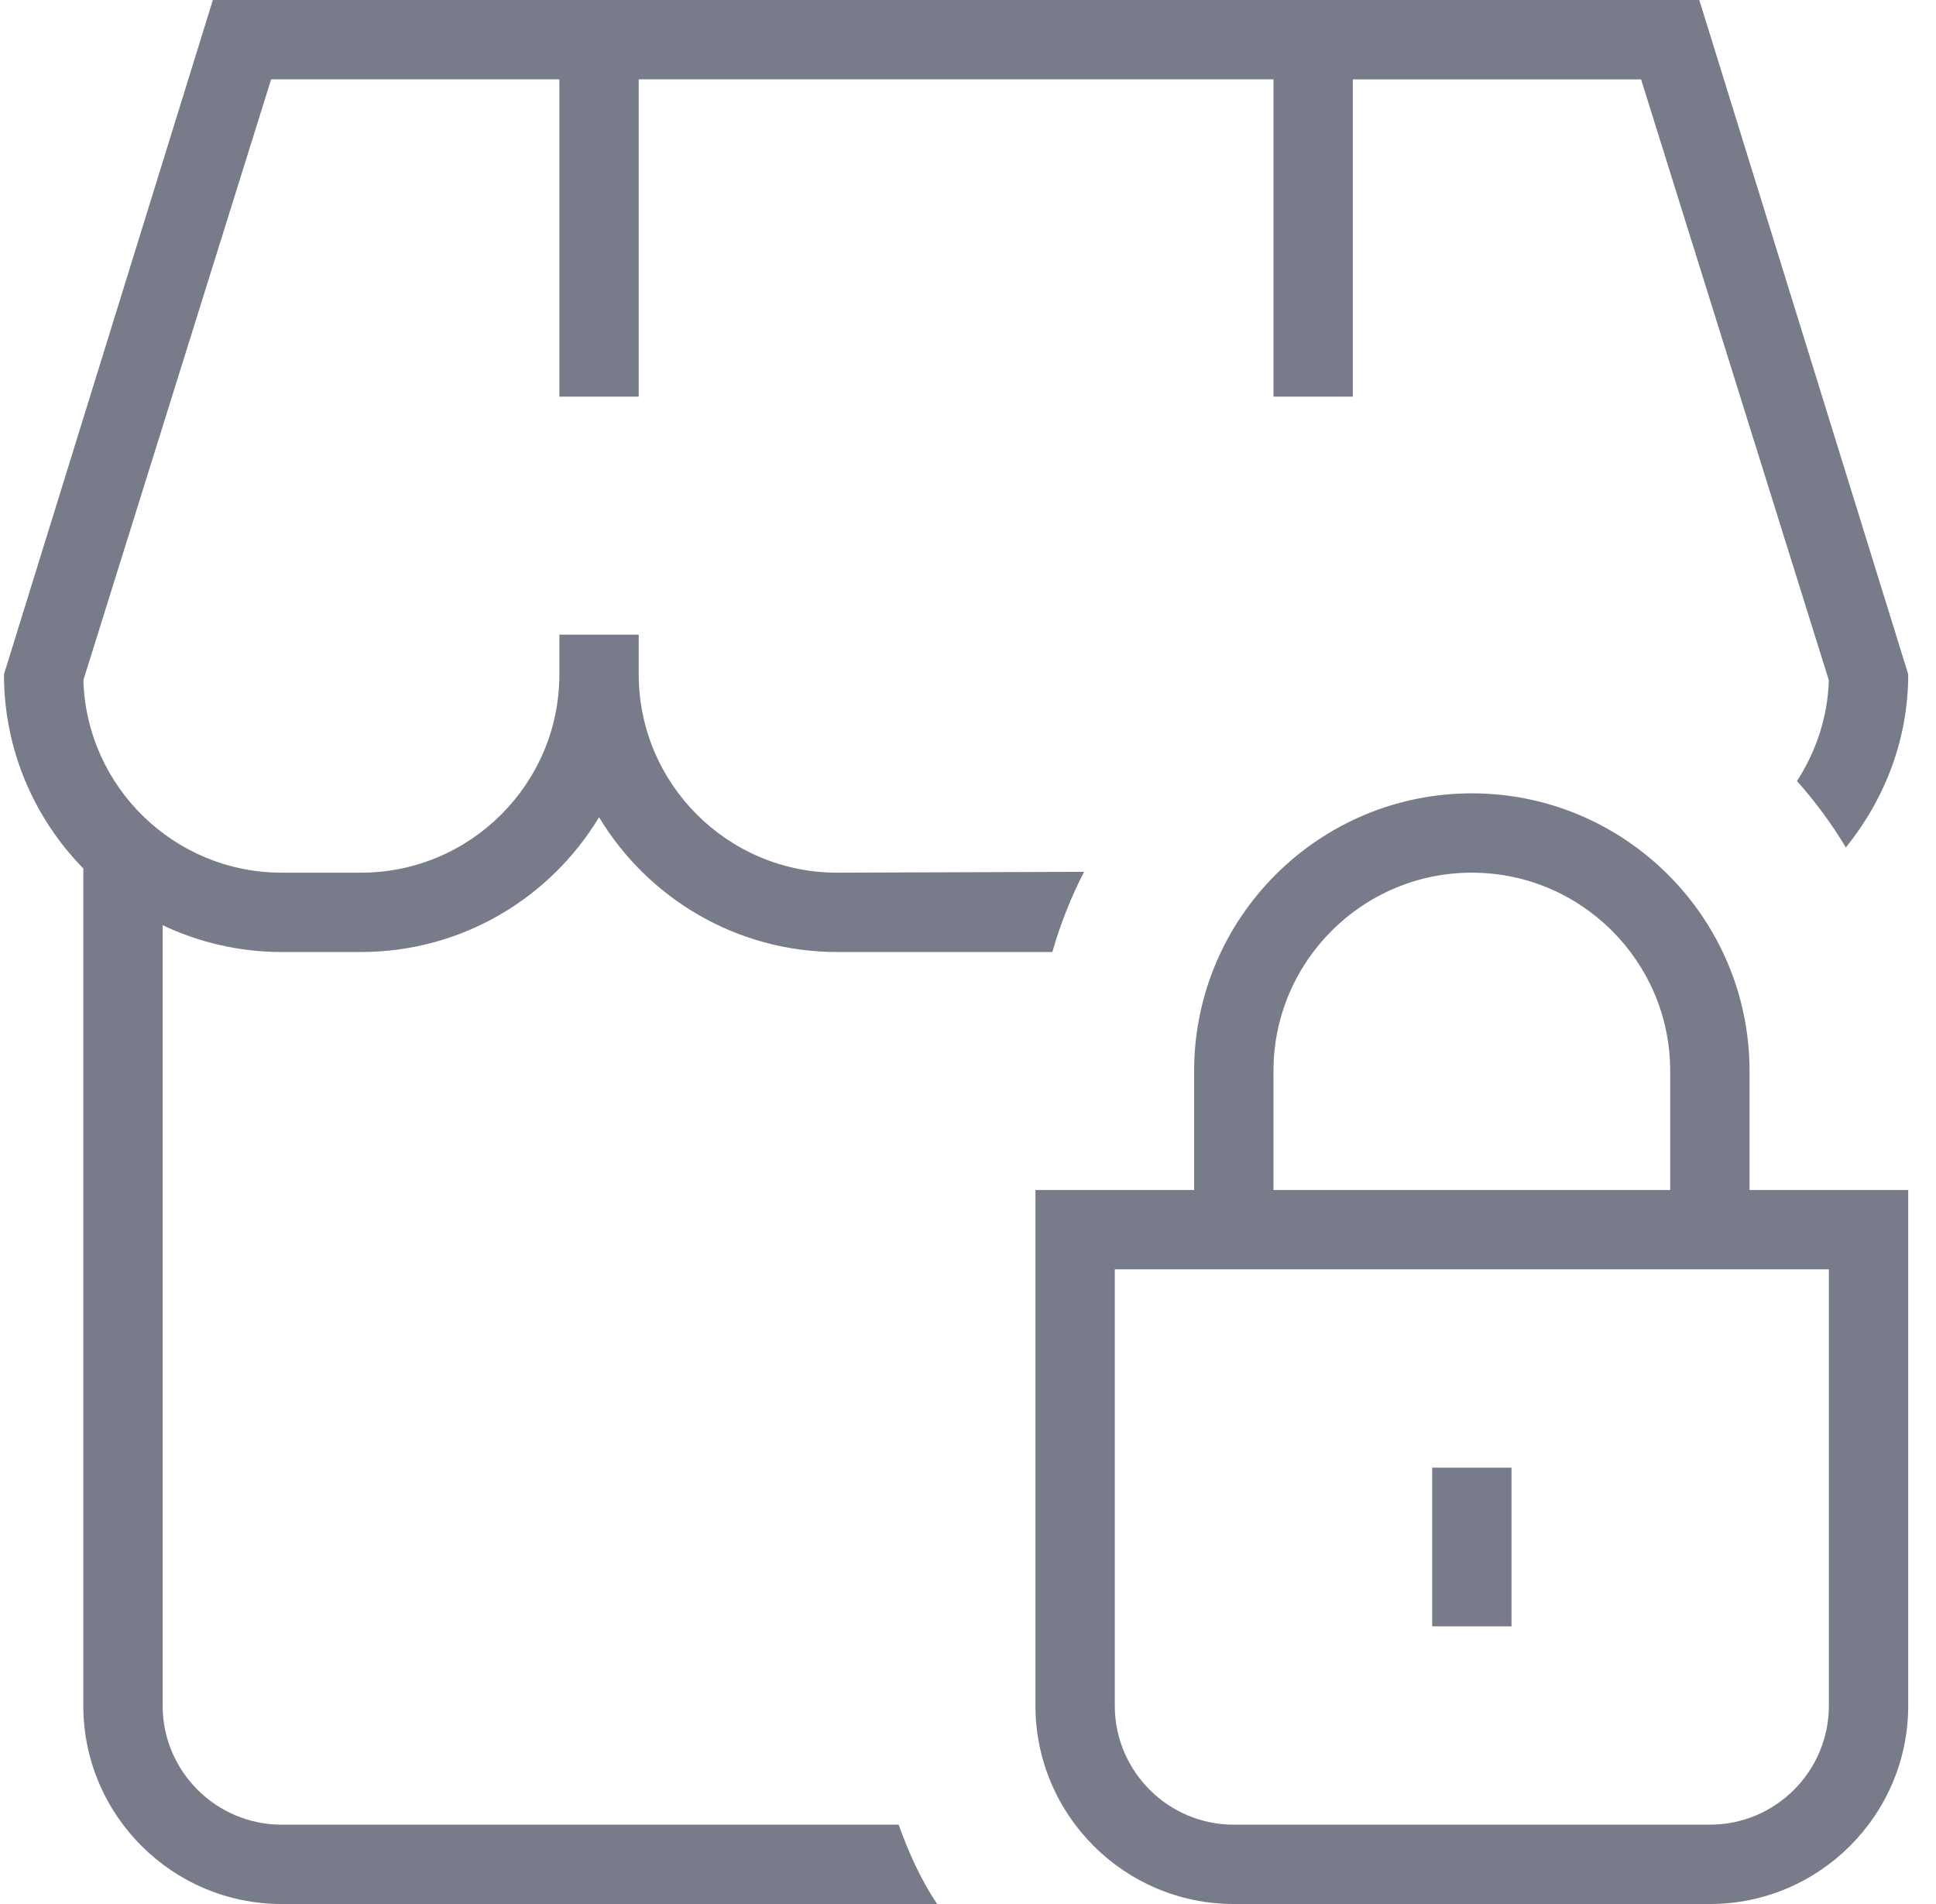 <svg width="61" height="60" viewBox="0 0 61 60" fill="none" xmlns="http://www.w3.org/2000/svg">
<path d="M28.315 57.5C28.63 58.383 29.015 59.233 29.527 60H8.875C5.428 60 2.625 57.197 2.625 53.75V27.367C1.08 25.788 0.125 23.63 0.125 21.25L6.707 0H53.542L60.125 21.25C60.125 23.323 59.37 25.205 58.16 26.705C57.712 25.957 57.195 25.258 56.62 24.613C57.215 23.688 57.59 22.605 57.623 21.435L51.708 2.502H42.625V12.5H40.125V2.5H20.125V12.5H17.625V2.5H8.543L2.627 21.433C2.725 24.795 5.49 27.5 8.875 27.5H11.375C14.822 27.5 17.625 24.698 17.625 21.25V20H20.125V21.25C20.125 24.698 22.927 27.5 26.375 27.5C26.375 27.5 34.062 27.475 34.157 27.473C33.745 28.273 33.41 29.12 33.157 30H26.375C23.195 30 20.407 28.295 18.875 25.753C17.343 28.295 14.555 30 11.375 30H8.875C7.535 30 6.263 29.695 5.125 29.155V53.75C5.125 55.818 6.808 57.5 8.875 57.5H28.315ZM47.625 46.25H45.125V51.25H47.625V46.25ZM55.125 37.5H60.125V53.75C60.125 57.197 57.322 60 53.875 60H38.875C35.428 60 32.625 57.197 32.625 53.75V37.5H37.625V33.75C37.625 28.925 41.55 25 46.375 25C51.2 25 55.125 28.925 55.125 33.75V37.5ZM40.125 37.5H52.625V33.75C52.625 30.302 49.822 27.5 46.375 27.5C42.928 27.5 40.125 30.302 40.125 33.75V37.5ZM57.625 40H35.125V53.75C35.125 55.818 36.807 57.5 38.875 57.5H53.875C55.943 57.5 57.625 55.818 57.625 53.75V40Z" fill="#787B8A"/>
</svg>
